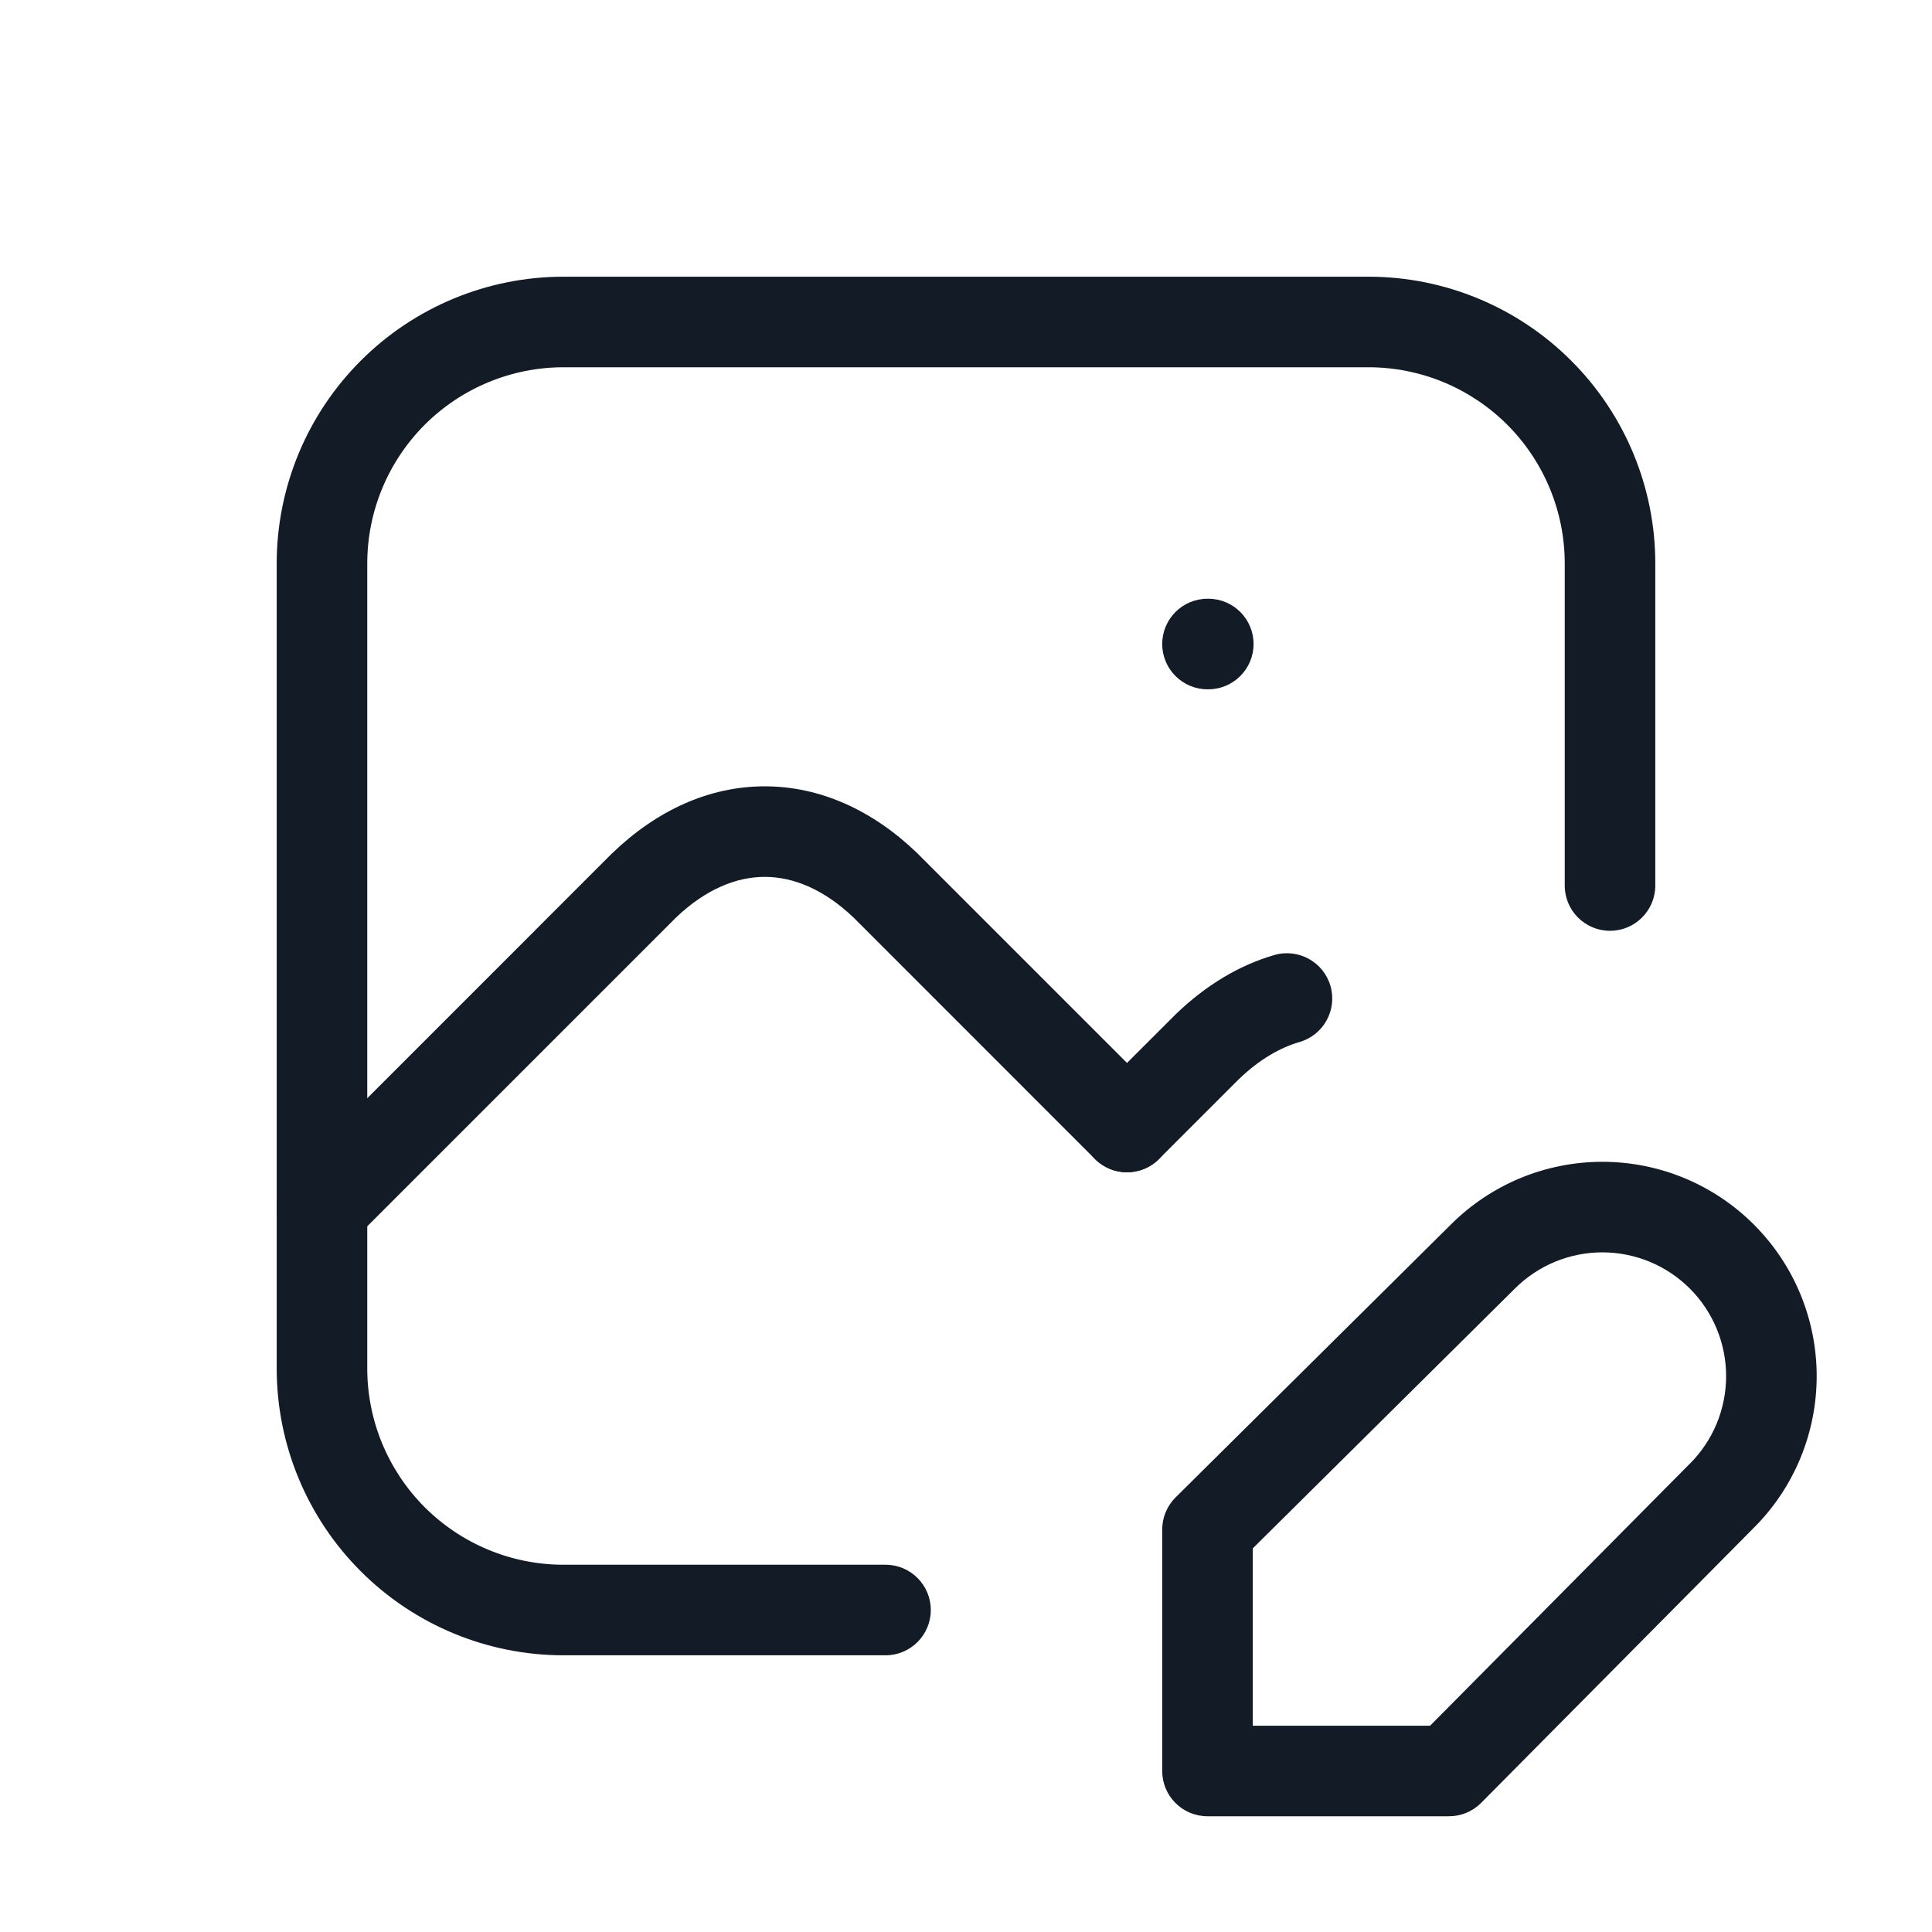 <svg width="32" height="32" viewBox="0 0 32 32" fill="none" xmlns="http://www.w3.org/2000/svg">
<path fill-rule="evenodd" clip-rule="evenodd" d="M19.25 10.667C19.25 10.252 19.586 9.917 20 9.917H20.013C20.427 9.917 20.763 10.252 20.763 10.667C20.763 11.081 20.427 11.417 20.013 11.417H20C19.586 11.417 19.25 11.081 19.25 10.667Z" fill="#131C26"/>
<path fill-rule="evenodd" clip-rule="evenodd" d="M9.333 6.083C8.471 6.083 7.645 6.426 7.035 7.035C6.426 7.645 6.083 8.471 6.083 9.333V22.667C6.083 23.529 6.426 24.355 7.035 24.965C7.645 25.574 8.471 25.917 9.333 25.917H14.667C15.081 25.917 15.417 26.253 15.417 26.667C15.417 27.081 15.081 27.417 14.667 27.417H9.333C8.074 27.417 6.865 26.916 5.975 26.025C5.084 25.135 4.583 23.926 4.583 22.667V9.333C4.583 8.074 5.084 6.865 5.975 5.975C6.865 5.084 8.074 4.583 9.333 4.583H22.667C23.926 4.583 25.135 5.084 26.025 5.975C26.916 6.865 27.417 8.074 27.417 9.333V14.667C27.417 15.081 27.081 15.417 26.667 15.417C26.252 15.417 25.917 15.081 25.917 14.667V9.333C25.917 8.471 25.574 7.645 24.965 7.035C24.355 6.426 23.529 6.083 22.667 6.083H9.333Z" fill="#131C26"/>
<path fill-rule="evenodd" clip-rule="evenodd" d="M11.192 15.202L5.864 20.53C5.571 20.823 5.096 20.823 4.803 20.53C4.51 20.237 4.51 19.763 4.803 19.47L10.136 14.136L10.147 14.126C10.878 13.422 11.747 13.024 12.667 13.024C13.586 13.024 14.455 13.422 15.187 14.126L15.197 14.136L19.197 18.136C19.49 18.429 19.49 18.904 19.197 19.197C18.904 19.49 18.429 19.49 18.136 19.197L14.142 15.202C13.637 14.719 13.127 14.524 12.667 14.524C12.206 14.524 11.696 14.719 11.192 15.202Z" fill="#131C26"/>
<path fill-rule="evenodd" clip-rule="evenodd" d="M22.037 16.331C22.151 16.729 21.922 17.144 21.524 17.259C21.203 17.352 20.863 17.546 20.525 17.869L19.197 19.197C18.904 19.49 18.429 19.49 18.136 19.197C17.843 18.904 17.843 18.429 18.136 18.136L19.47 16.803L19.48 16.793C19.967 16.325 20.516 15.989 21.108 15.818C21.506 15.703 21.922 15.933 22.037 16.331Z" fill="#131C26"/>
<path fill-rule="evenodd" clip-rule="evenodd" d="M26.54 20.743C26.271 20.743 26.004 20.796 25.755 20.899C25.507 21.002 25.281 21.153 25.09 21.344L25.088 21.346L25.088 21.346L20.75 25.646V28.583H23.687L27.987 24.245L27.99 24.243C28.18 24.053 28.331 23.827 28.434 23.578C28.537 23.329 28.59 23.063 28.59 22.793C28.59 22.524 28.537 22.258 28.434 22.009C28.331 21.76 28.18 21.534 27.99 21.344C27.799 21.153 27.573 21.002 27.325 20.899C27.076 20.796 26.809 20.743 26.54 20.743ZM25.181 19.513C25.612 19.335 26.074 19.243 26.54 19.243C27.006 19.243 27.468 19.335 27.899 19.513C28.329 19.692 28.721 19.953 29.05 20.283C29.38 20.613 29.642 21.004 29.82 21.435C29.998 21.866 30.09 22.327 30.09 22.793C30.09 23.26 29.998 23.721 29.82 24.152C29.642 24.582 29.381 24.973 29.052 25.302C29.051 25.303 29.051 25.303 29.05 25.304L24.533 29.861C24.392 30.003 24.2 30.083 24 30.083H20C19.586 30.083 19.25 29.748 19.25 29.333V25.333C19.25 25.133 19.33 24.942 19.472 24.801L24.03 20.283C24.03 20.283 24.03 20.282 24.031 20.282C24.36 19.953 24.751 19.692 25.181 19.513Z" fill="#131C26"/>
</svg>
